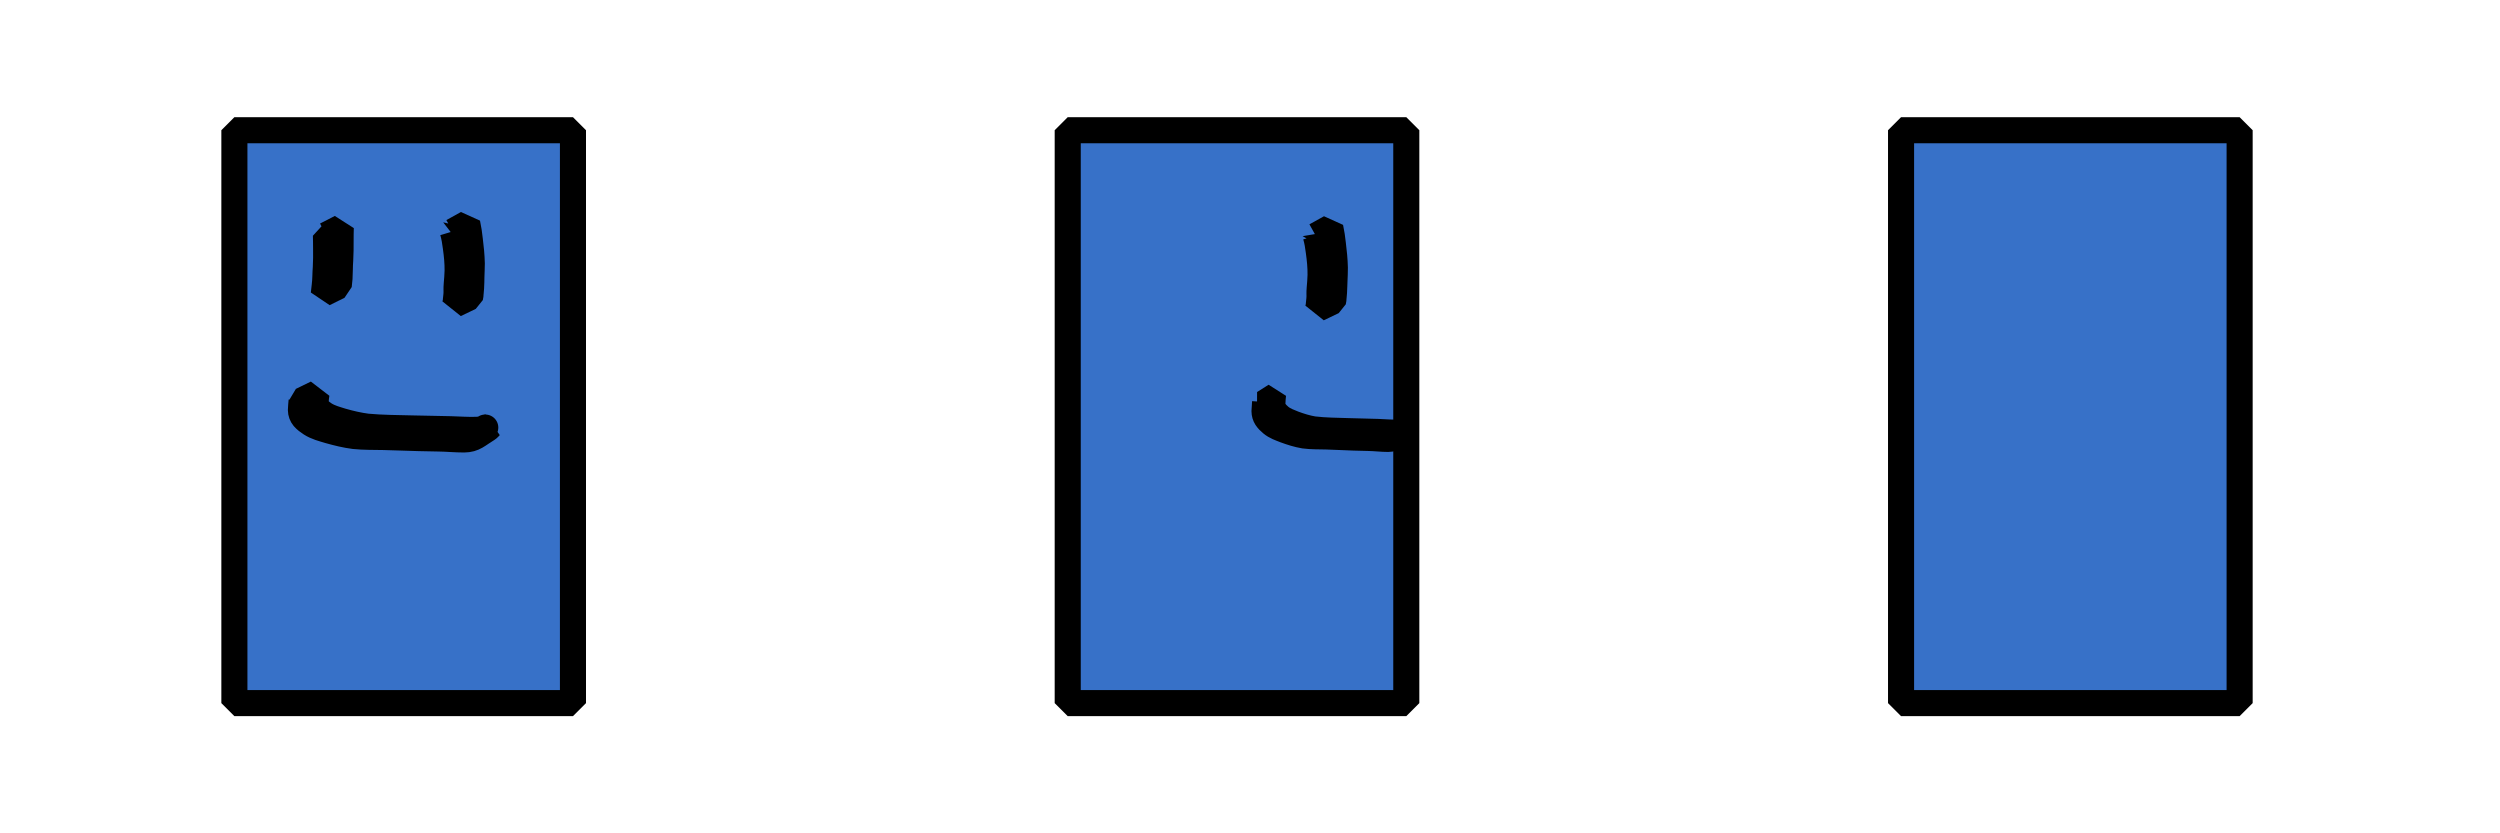 <?xml version="1.0" encoding="UTF-8" standalone="no"?>
<!-- Created with Inkscape (http://www.inkscape.org/) -->

<svg
   width="96"
   height="32"
   viewBox="0 0 25.4 8.467"
   version="1.1"
   id="svg5"
   inkscape:version="1.1.2 (0a00cf5339, 2022-02-04)"
   sodipodi:docname="player.svg"
   inkscape:export-filename="/home/brylie/code/OpenLearningQuest/game/project/resources/sprites/player.png"
   inkscape:export-xdpi="960.00006"
   inkscape:export-ydpi="960.00006"
   xmlns:inkscape="http://www.inkscape.org/namespaces/inkscape"
   xmlns:sodipodi="http://sodipodi.sourceforge.net/DTD/sodipodi-0.dtd"
   xmlns="http://www.w3.org/2000/svg"
   xmlns:svg="http://www.w3.org/2000/svg"
   xmlns:rdf="http://www.w3.org/1999/02/22-rdf-syntax-ns#"
   xmlns:cc="http://creativecommons.org/ns#">
  <sodipodi:namedview
     id="namedview7"
     pagecolor="#ffffff"
     bordercolor="#666666"
     borderopacity="1.0"
     inkscape:pageshadow="2"
     inkscape:pageopacity="0.0"
     inkscape:pagecheckerboard="0"
     inkscape:document-units="px"
     showgrid="true"
     width="96px"
     units="px"
     showguides="true"
     inkscape:guide-bbox="true"
     inkscape:zoom="16.549473"
     inkscape:cx="31.723064"
     inkscape:cy="10.876479"
     inkscape:window-width="1920"
     inkscape:window-height="1007"
     inkscape:window-x="0"
     inkscape:window-y="0"
     inkscape:window-maximized="1"
     inkscape:current-layer="layer1">
    <inkscape:grid
       type="xygrid"
       id="grid824" />
    <sodipodi:guide
       position="8.202,2.646"
       orientation="1,0"
       id="guide850" />
    <sodipodi:guide
       position="16.404,2.91"
       orientation="1,0"
       id="guide852" />
  </sodipodi:namedview>
  <defs
     id="defs2" />
  <g
     inkscape:label="Layer 1"
     inkscape:groupmode="layer"
     id="layer1">
    <g
       id="g2718"
       transform="translate(-0.265)">
      <rect
         style="opacity:1;fill:#3771c8;stroke:#000000;stroke-width:0.265;stroke-linejoin:bevel;stroke-miterlimit:4;stroke-dasharray:none;stroke-opacity:1"
         id="rect920"
         width="3.44"
         height="5.821"
         x="2.646"
         y="1.323" />
      <path
         style="opacity:1;fill:#3771c8;stroke:#000000;stroke-width:0.265;stroke-linejoin:bevel;stroke-miterlimit:4;stroke-dasharray:none;stroke-opacity:1"
         id="path1866"
         d="m 3.576,2.389 c 0.002,0.044 0.001,0.089 0.002,0.133 0.001,0.065 7.144e-4,0.131 -0.003,0.196 -0.005,0.061 -0.003,0.122 -0.011,0.183 -0.004,0.027 -0.007,0.054 -0.009,0.081 0,0 0.151,-0.075 0.151,-0.075 v 0 c 0.002,-0.027 0.005,-0.053 0.008,-0.08 0.004,-0.061 0.002,-0.121 0.007,-0.182 0.004,-0.066 0.004,-0.132 0.004,-0.198 2.469e-4,-0.045 8.6e-5,-0.09 0.002,-0.135 0,0 -0.15,0.077 -0.15,0.077 z" />
      <path
         style="opacity:1;fill:#3771c8;stroke:#000000;stroke-width:0.265;stroke-linejoin:bevel;stroke-miterlimit:4;stroke-dasharray:none;stroke-opacity:1"
         id="path1868"
         d="m 4.865,2.351 c 0.016,0.053 0.024,0.107 0.031,0.161 0.011,0.079 0.019,0.159 0.018,0.239 -0.001,0.046 -0.005,0.092 -0.009,0.138 -0.002,0.019 -0.002,0.037 -0.002,0.056 0.002,0.036 -0.003,0.072 -0.007,0.108 2.86e-5,0.014 -0.004,0.026 -0.007,0.039 0,0 0.152,-0.073 0.152,-0.073 v 0 c 0.003,-0.013 0.005,-0.027 0.005,-0.04 0.003,-0.037 0.007,-0.073 0.007,-0.11 5.027e-4,-0.018 0.001,-0.037 0.001,-0.055 0.001,-0.046 0.004,-0.091 0.004,-0.137 -0.002,-0.08 -0.01,-0.161 -0.02,-0.24 -0.006,-0.056 -0.014,-0.112 -0.026,-0.167 0,0 -0.148,0.082 -0.148,0.082 z" />
      <path
         style="opacity:1;fill:#3771c8;stroke:#000000;stroke-width:0.265;stroke-linejoin:bevel;stroke-miterlimit:4;stroke-dasharray:none;stroke-opacity:1"
         id="path1870"
         d="m 3.329,4.072 c -0.003,0.032 -0.006,0.064 -0.007,0.095 4.498e-4,0.029 0.01,0.054 0.028,0.076 0.021,0.024 0.046,0.043 0.073,0.06 0.056,0.036 0.121,0.052 0.184,0.071 0.085,0.024 0.17,0.045 0.257,0.056 0.098,0.01 0.197,0.008 0.296,0.01 0.06,0.001 0.107,0.003 0.167,0.005 0.13,0.006 0.259,0.007 0.389,0.01 0.088,0.001 0.176,0.01 0.264,0.01 0.103,-0.001 0.136,-0.046 0.24,-0.109 0.018,-0.016 0.009,-0.008 0.026,-0.026 0,0 -0.154,0.064 -0.154,0.064 v 0 c -0.017,0.016 -0.008,0.008 -0.027,0.024 0.043,-0.025 0.087,-0.049 0.13,-0.074 0.004,-0.002 -0.008,0.006 -0.012,0.008 -0.021,0.012 -0.047,0.013 -0.07,0.015 -0.09,0.004 -0.18,-0.004 -0.27,-0.006 -0.131,-0.004 -0.261,-0.004 -0.392,-0.008 -0.152,-0.004 -0.305,-0.004 -0.456,-0.018 -0.086,-0.011 -0.171,-0.031 -0.255,-0.055 -0.061,-0.019 -0.123,-0.035 -0.177,-0.069 -0.025,-0.016 -0.048,-0.034 -0.069,-0.057 -0.016,-0.018 -0.024,-0.04 -0.023,-0.064 0.002,-0.032 0.004,-0.063 0.01,-0.094 0,0 -0.152,0.074 -0.152,0.074 z" />
    </g>
    <g
       id="g2723">
      <rect
         style="fill:#3771c8;stroke:#000000;stroke-width:0.265;stroke-linejoin:bevel;stroke-miterlimit:4;stroke-dasharray:none;stroke-opacity:1"
         id="rect920-3"
         width="3.44"
         height="5.821"
         x="10.848"
         y="1.323" />
      <path
         style="fill:#3771c8;stroke:#000000;stroke-width:0.265;stroke-linejoin:bevel;stroke-miterlimit:4;stroke-dasharray:none;stroke-opacity:1"
         id="path1868-7"
         d="m 13.368,2.394 c 0.016,0.053 0.024,0.107 0.031,0.161 0.011,0.079 0.019,0.159 0.018,0.239 -0.001,0.046 -0.005,0.092 -0.009,0.138 -0.002,0.019 -0.002,0.037 -0.002,0.056 0.002,0.036 -0.003,0.072 -0.007,0.108 2.8e-5,0.014 -0.004,0.026 -0.007,0.039 0,0 0.152,-0.073 0.152,-0.073 v 0 c 0.003,-0.013 0.005,-0.027 0.005,-0.04 0.003,-0.037 0.007,-0.073 0.007,-0.11 5.03e-4,-0.018 10e-4,-0.037 0.002,-0.055 0.002,-0.046 0.004,-0.091 0.004,-0.137 -0.002,-0.08 -0.01,-0.161 -0.02,-0.24 -0.006,-0.056 -0.014,-0.112 -0.026,-0.167 0,0 -0.148,0.082 -0.148,0.082 z" />
      <path
         style="fill:#3771c8;stroke:#000000;stroke-width:0.232;stroke-linejoin:bevel;stroke-miterlimit:4;stroke-dasharray:none;stroke-opacity:1"
         id="path1870-5"
         d="m 12.837,4.083 c -0.002,0.032 -0.005,0.064 -0.006,0.095 3.46e-4,0.029 0.008,0.054 0.022,0.076 0.016,0.024 0.035,0.043 0.056,0.06 0.043,0.036 0.093,0.052 0.141,0.071 0.065,0.024 0.131,0.045 0.198,0.056 0.076,0.01 0.152,0.008 0.227,0.01 0.046,0.001 0.083,0.003 0.128,0.005 0.1,0.006 0.199,0.007 0.299,0.01 0.068,0.001 0.135,0.01 0.203,0.01 0.079,-0.001 0.104,-0.046 0.184,-0.109 0.014,-0.016 0.007,-0.008 0.02,-0.026 0,0 -0.119,0.064 -0.119,0.064 v 0 c -0.013,0.016 -0.006,0.008 -0.021,0.024 0.033,-0.025 0.067,-0.049 0.1,-0.074 0.003,-0.002 -0.006,0.006 -0.009,0.008 -0.016,0.012 -0.036,0.013 -0.054,0.015 -0.069,0.004 -0.138,-0.004 -0.207,-0.006 -0.1,-0.004 -0.201,-0.004 -0.301,-0.008 -0.117,-0.004 -0.234,-0.004 -0.351,-0.018 -0.066,-0.011 -0.131,-0.031 -0.196,-0.055 -0.046,-0.019 -0.095,-0.035 -0.136,-0.069 -0.019,-0.016 -0.037,-0.034 -0.053,-0.057 -0.012,-0.018 -0.018,-0.04 -0.018,-0.064 0.001,-0.032 0.003,-0.063 0.007,-0.094 0,0 -0.117,0.074 -0.117,0.074 z" />
    </g>
    <rect
       style="fill:#3771c8;stroke:#000000;stroke-width:0.265;stroke-linejoin:bevel;stroke-miterlimit:4;stroke-dasharray:none;stroke-opacity:1"
       id="rect920-35"
       width="3.44"
       height="5.821"
       x="19.315"
       y="1.323"
       inkscape:export-filename="/home/brylie/code/OpenLearningQuest/game/project/resources/sprites/player.png"
       inkscape:export-xdpi="960.00006"
       inkscape:export-ydpi="960.00006" />
  </g>
</svg>
